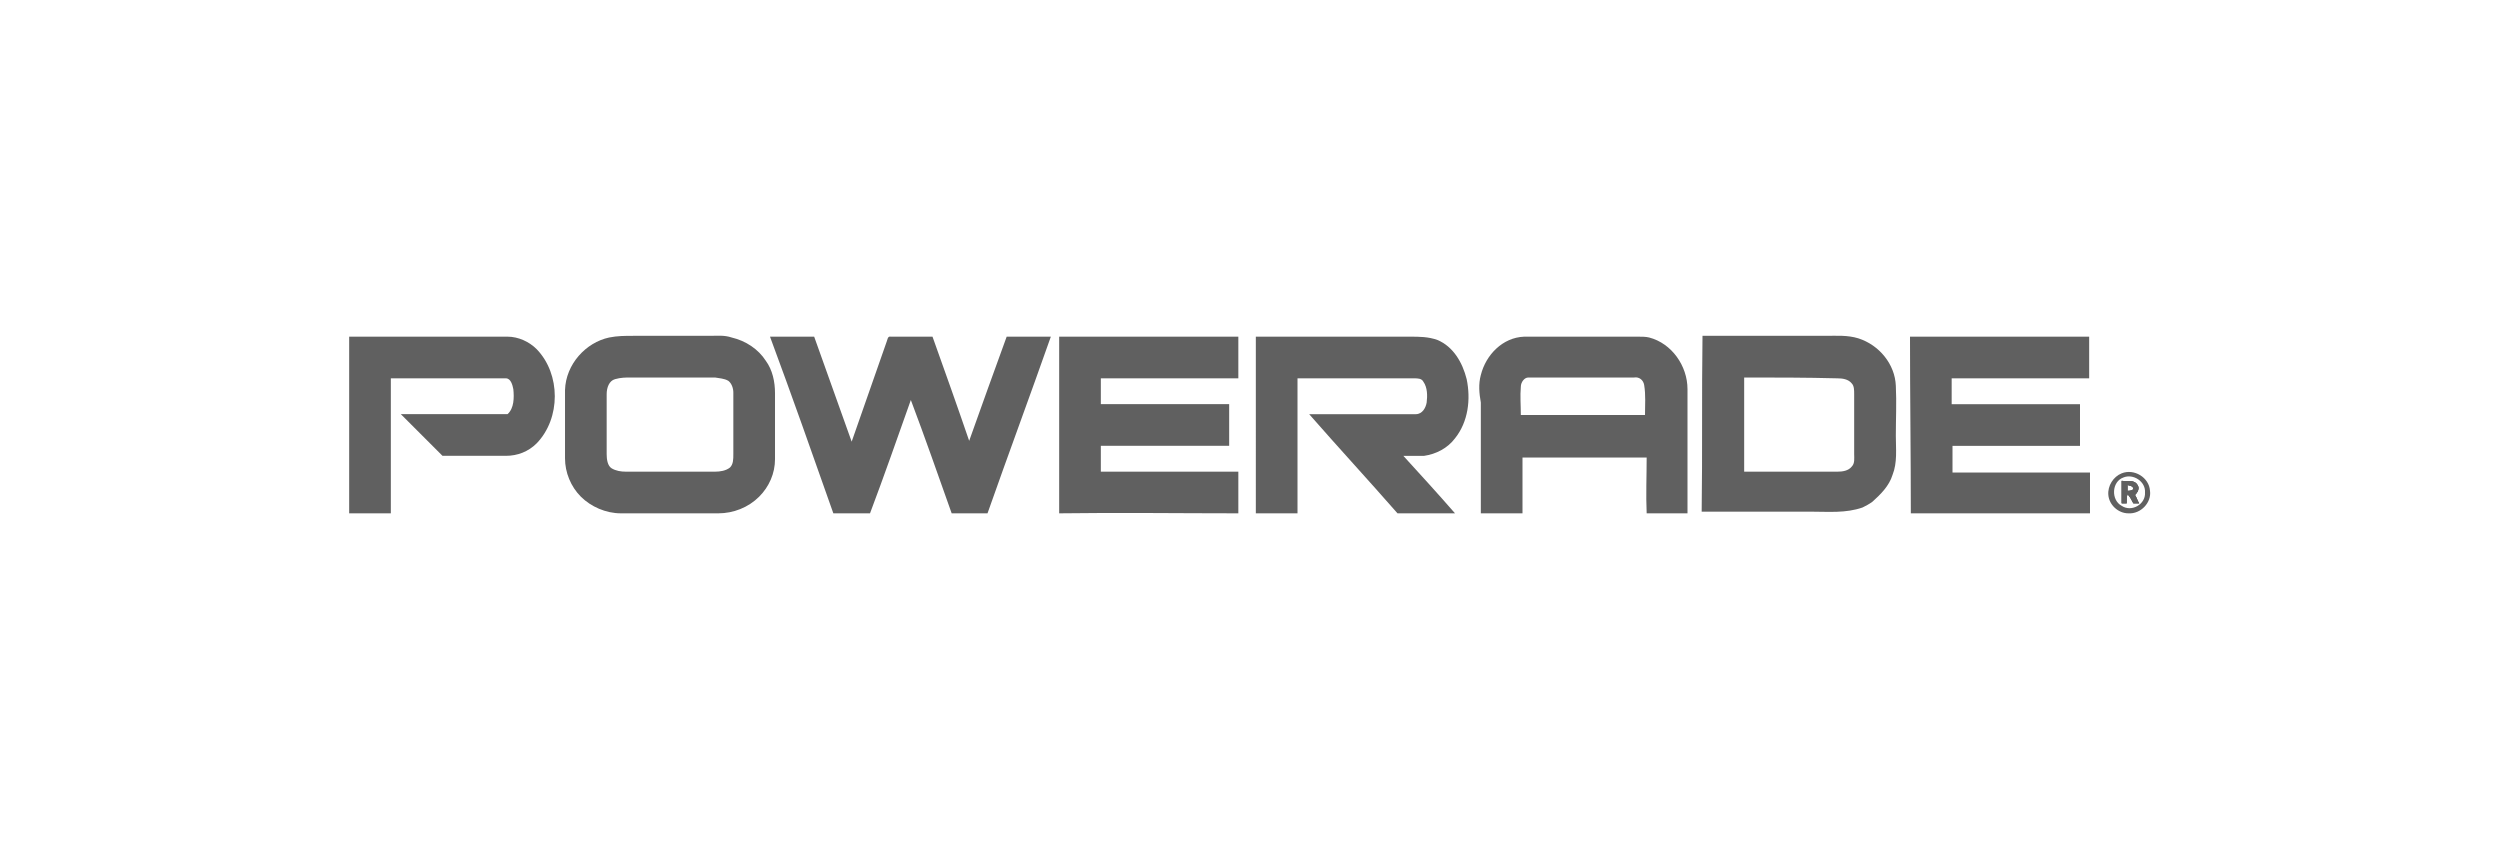 <?xml version="1.0" encoding="utf-8"?>
<!-- Generator: Adobe Illustrator 22.0.1, SVG Export Plug-In . SVG Version: 6.00 Build 0)  -->
<svg version="1.1" id="Layer_1" xmlns="http://www.w3.org/2000/svg" xmlns:xlink="http://www.w3.org/1999/xlink" x="0px" y="0px"
	 viewBox="0 0 300 101.9" style="enable-background:new 0 0 300 101.9;" xml:space="preserve">
<style type="text/css">
	.st0{fill:#606060;}
</style>
<g>
	<path class="st0" d="M41.9,61.6c0-7.1,0-14.1,0-21.2c6.3,0,12.7,0,19,0c1.3,0,2.6,0.6,3.5,1.5c2.9,3,2.9,8.3,0,11.3
		c-1,1-2.3,1.5-3.7,1.5c-2.5,0-5.1,0-7.6,0c-1.7-1.7-3.3-3.3-5-5c4.3,0,8.5,0,12.8,0c0.8-0.7,0.8-2,0.7-3c-0.1-0.5-0.3-1.3-0.9-1.3
		c-4.6,0-9.2,0-13.8,0c0,5.4,0,10.8,0,16.2C45.3,61.6,43.6,61.6,41.9,61.6L41.9,61.6z"/>
	<path class="st0" d="M92.4,40.4c1.8,0,3.6,0,5.3,0c1.5,4.2,3,8.4,4.5,12.6c1.4-4,2.8-8,4.2-12c0.1-0.2,0.1-0.7,0.5-0.6
		c1.7,0,3.3,0,5,0c1.5,4.2,3,8.4,4.4,12.5c1.5-4.2,3-8.4,4.5-12.5c1.8,0,3.5,0,5.3,0c-2.5,7.1-5.1,14.1-7.6,21.2c-1.4,0-2.9,0-4.3,0
		c-1.6-4.5-3.2-9.1-4.9-13.6c-1.6,4.5-3.2,9.1-4.9,13.6c-1.5,0-2.9,0-4.4,0C97.5,54.5,95,47.4,92.4,40.4L92.4,40.4z"/>
	<path class="st0" d="M127.1,61.6c0-7.1,0-14.1,0-21.2c7.2,0,14.3,0,21.5,0c0,1.7,0,3.3,0,5c-5.5,0-11,0-16.5,0c0,1,0,2.1,0,3.1
		c5.1,0,10.3,0,15.4,0c0,1.7,0,3.4,0,5c-5.1,0-10.3,0-15.4,0c0,1,0,2.1,0,3.1c5.5,0,11,0,16.5,0c0,1.7,0,3.3,0,5
		C141.5,61.6,134.3,61.5,127.1,61.6L127.1,61.6z"/>
	<path class="st0" d="M150.7,40.4c6.2,0,12.3,0,18.5,0c1.1,0,2.2,0,3.3,0.4c1.9,0.8,3,2.7,3.5,4.7c0.5,2.4,0.2,5.1-1.4,7.1
		c-0.9,1.2-2.3,1.9-3.7,2.1c-0.8,0-1.7,0-2.5,0c2.1,2.3,4.2,4.6,6.2,6.9c-2.3,0-4.6,0-6.9,0c-3.5-4-7.1-7.9-10.6-11.9
		c4.3,0,8.5,0,12.8,0c0.8,0,1.2-0.8,1.3-1.4c0.1-0.8,0.1-1.8-0.4-2.5c-0.2-0.4-0.7-0.4-1.1-0.4c-4.7,0-9.3,0-14,0
		c0,5.4,0,10.8,0,16.2c-1.7,0-3.3,0-5,0C150.7,54.5,150.7,47.4,150.7,40.4L150.7,40.4z"/>
	<path class="st0" d="M229.2,40.4c7.2,0,14.3,0,21.5,0c0,1.7,0,3.3,0,5c-5.5,0-11,0-16.5,0c0,1,0,2.1,0,3.1c3.7,0,7.5,0,11.2,0
		c1.4,0,2.8,0,4.2,0c0,1.7,0,3.4,0,5c-4.3,0-8.6,0-12.9,0c-0.8,0-1.6,0-2.4,0c0,1.1,0,2.1,0,3.2c5.5,0,11,0,16.5,0
		c0,1.6,0,3.3,0,4.9c-7.2,0-14.3,0-21.5,0C229.3,54.5,229.2,47.4,229.2,40.4L229.2,40.4z"/>
	<path class="st0" d="M177.7,45c0.6-2.4,2.6-4.5,5.2-4.6c4.6,0,9.1,0,13.7,0c0.4,0,0.9,0,1.3,0.1c2.7,0.7,4.6,3.4,4.6,6.2
		c0,5,0,10,0,14.9c-1.6,0-3.3,0-4.9,0c-0.1-2.2,0-4.5,0-6.7c-5,0-9.9,0-14.9,0c0,2.2,0,4.5,0,6.7c-1.7,0-3.3,0-5,0
		c0-1.8,0-3.6,0-5.4c0-2.6,0-5.3,0-7.9C177.5,47.2,177.4,46.1,177.7,45L177.7,45z M182.5,46.4c-0.1,1.1,0,2.3,0,3.4
		c5,0,9.9,0,14.9,0c0-1.2,0.1-2.4-0.1-3.6c-0.1-0.6-0.6-1-1.2-0.9c-4.2,0-8.5,0-12.7,0C182.9,45.3,182.5,45.9,182.5,46.4L182.5,46.4
		z"/>
	<path class="st0" d="M204.3,40.3c3,0,6,0,9,0c1.9,0,3.9,0,5.8,0c1.3,0,2.6-0.1,3.9,0.3c2.5,0.8,4.4,3.1,4.5,5.7c0.1,2,0,4,0,6
		c0,1.6,0.2,3.2-0.4,4.7c-0.4,1.3-1.4,2.3-2.4,3.2c-0.4,0.3-0.8,0.5-1.2,0.7c-2,0.7-4.1,0.5-6.1,0.5c-4.4,0-8.8,0-13.2,0
		C204.3,54.5,204.2,47.4,204.3,40.3L204.3,40.3z M209.3,45.3c0,3.8,0,7.5,0,11.3c3.7,0,7.5,0,11.2,0c0.6,0,1.3-0.1,1.7-0.6
		c0.4-0.4,0.3-1,0.3-1.5c0-2.4,0-4.8,0-7.2c0-0.5,0-1-0.3-1.3c-0.4-0.5-1.1-0.6-1.7-0.6C216.7,45.3,213,45.3,209.3,45.3L209.3,45.3z
		"/>
	<path class="st0" d="M73.1,40.5c1-0.2,1.9-0.2,2.9-0.2c3.1,0,6.2,0,9.2,0c0.9,0,1.7-0.1,2.6,0.2c1.7,0.4,3.2,1.4,4.1,2.8
		c0.8,1.1,1.1,2.5,1.1,3.9c0,2.6,0,5.2,0,7.9c0,1.7-0.7,3.3-1.9,4.5c-1.3,1.3-3.1,2-4.9,2c-3.9,0-7.8,0-11.7,0c-1.8,0-3.6-0.8-4.8-2
		c-1.2-1.2-1.9-2.9-1.9-4.6c0-2.7,0-5.5,0-8.2C67.9,43.7,70.3,41.1,73.1,40.5L73.1,40.5z M73.8,45.5c-0.7,0.2-1,1-1,1.8
		c0,2.4,0,4.8,0,7.2c0,0.6,0.1,1.4,0.6,1.7c0.5,0.3,1.1,0.4,1.7,0.4c3.6,0,7.1,0,10.7,0c0.6,0,1.3-0.1,1.8-0.5
		c0.4-0.4,0.4-1,0.4-1.6c0-2.5,0-5,0-7.4c0-0.5-0.2-1.1-0.6-1.4c-0.5-0.3-1.1-0.3-1.6-0.4c-3.4,0-6.7,0-10.1,0
		C75.1,45.3,74.5,45.3,73.8,45.5L73.8,45.5z"/>
	<path class="st0" d="M256.2,59.4c0.3-0.3,0.6-0.8,0.3-1.2c-0.4-0.7-1.3-0.4-1.9-0.5c0,0.9,0,1.8,0,2.7c0.2,0,0.5,0,0.6,0
		c0-0.4,0-0.8,0.1-1.1c0.3,0.3,0.5,0.7,0.7,1.1c0.2,0,0.5,0,0.7,0C256.5,60.1,256.4,59.7,256.2,59.4z M255.3,58.9c0-0.2,0-0.6,0-0.7
		c0.3,0.1,0.7,0.1,0.7,0.5C255.8,58.9,255.5,58.9,255.3,58.9z"/>
	<path class="st0" d="M258,58.9c-0.1-1.6-1.9-2.7-3.4-2.1c-1,0.4-1.7,1.5-1.6,2.6c0.1,1.2,1.2,2.2,2.4,2.2
		C256.9,61.7,258.2,60.3,258,58.9z M257.4,59.1c0.1,1.4-1.6,2.4-2.8,1.6c-1.3-0.7-1.2-2.9,0.2-3.4C256,56.8,257.5,57.8,257.4,59.1z"
		/>
	<path class="st0" d="M256.2,59.4c0.3-0.3,0.6-0.8,0.3-1.2c-0.4-0.7-1.3-0.4-1.9-0.5c0,0.9,0,1.8,0,2.7c0.2,0,0.5,0,0.6,0
		c0-0.4,0-0.8,0.1-1.1c0.3,0.3,0.5,0.7,0.7,1.1c0.2,0,0.5,0,0.7,0C256.5,60.1,256.4,59.7,256.2,59.4z M255.3,58.9c0-0.2,0-0.6,0-0.7
		c0.3,0.1,0.7,0.1,0.7,0.5C255.8,58.9,255.5,58.9,255.3,58.9z"/>
	<path class="st0" d="M256.2,59.4c0.3-0.3,0.6-0.8,0.3-1.2c-0.4-0.7-1.3-0.4-1.9-0.5c0,0.9,0,1.8,0,2.7c0.2,0,0.5,0,0.6,0
		c0-0.4,0-0.8,0.1-1.1c0.3,0.3,0.5,0.7,0.7,1.1c0.2,0,0.5,0,0.7,0C256.5,60.1,256.4,59.7,256.2,59.4z M255.3,58.9c0-0.2,0-0.6,0-0.7
		c0.3,0.1,0.7,0.1,0.7,0.5C255.8,58.9,255.5,58.9,255.3,58.9z"/>
</g>
</svg>
